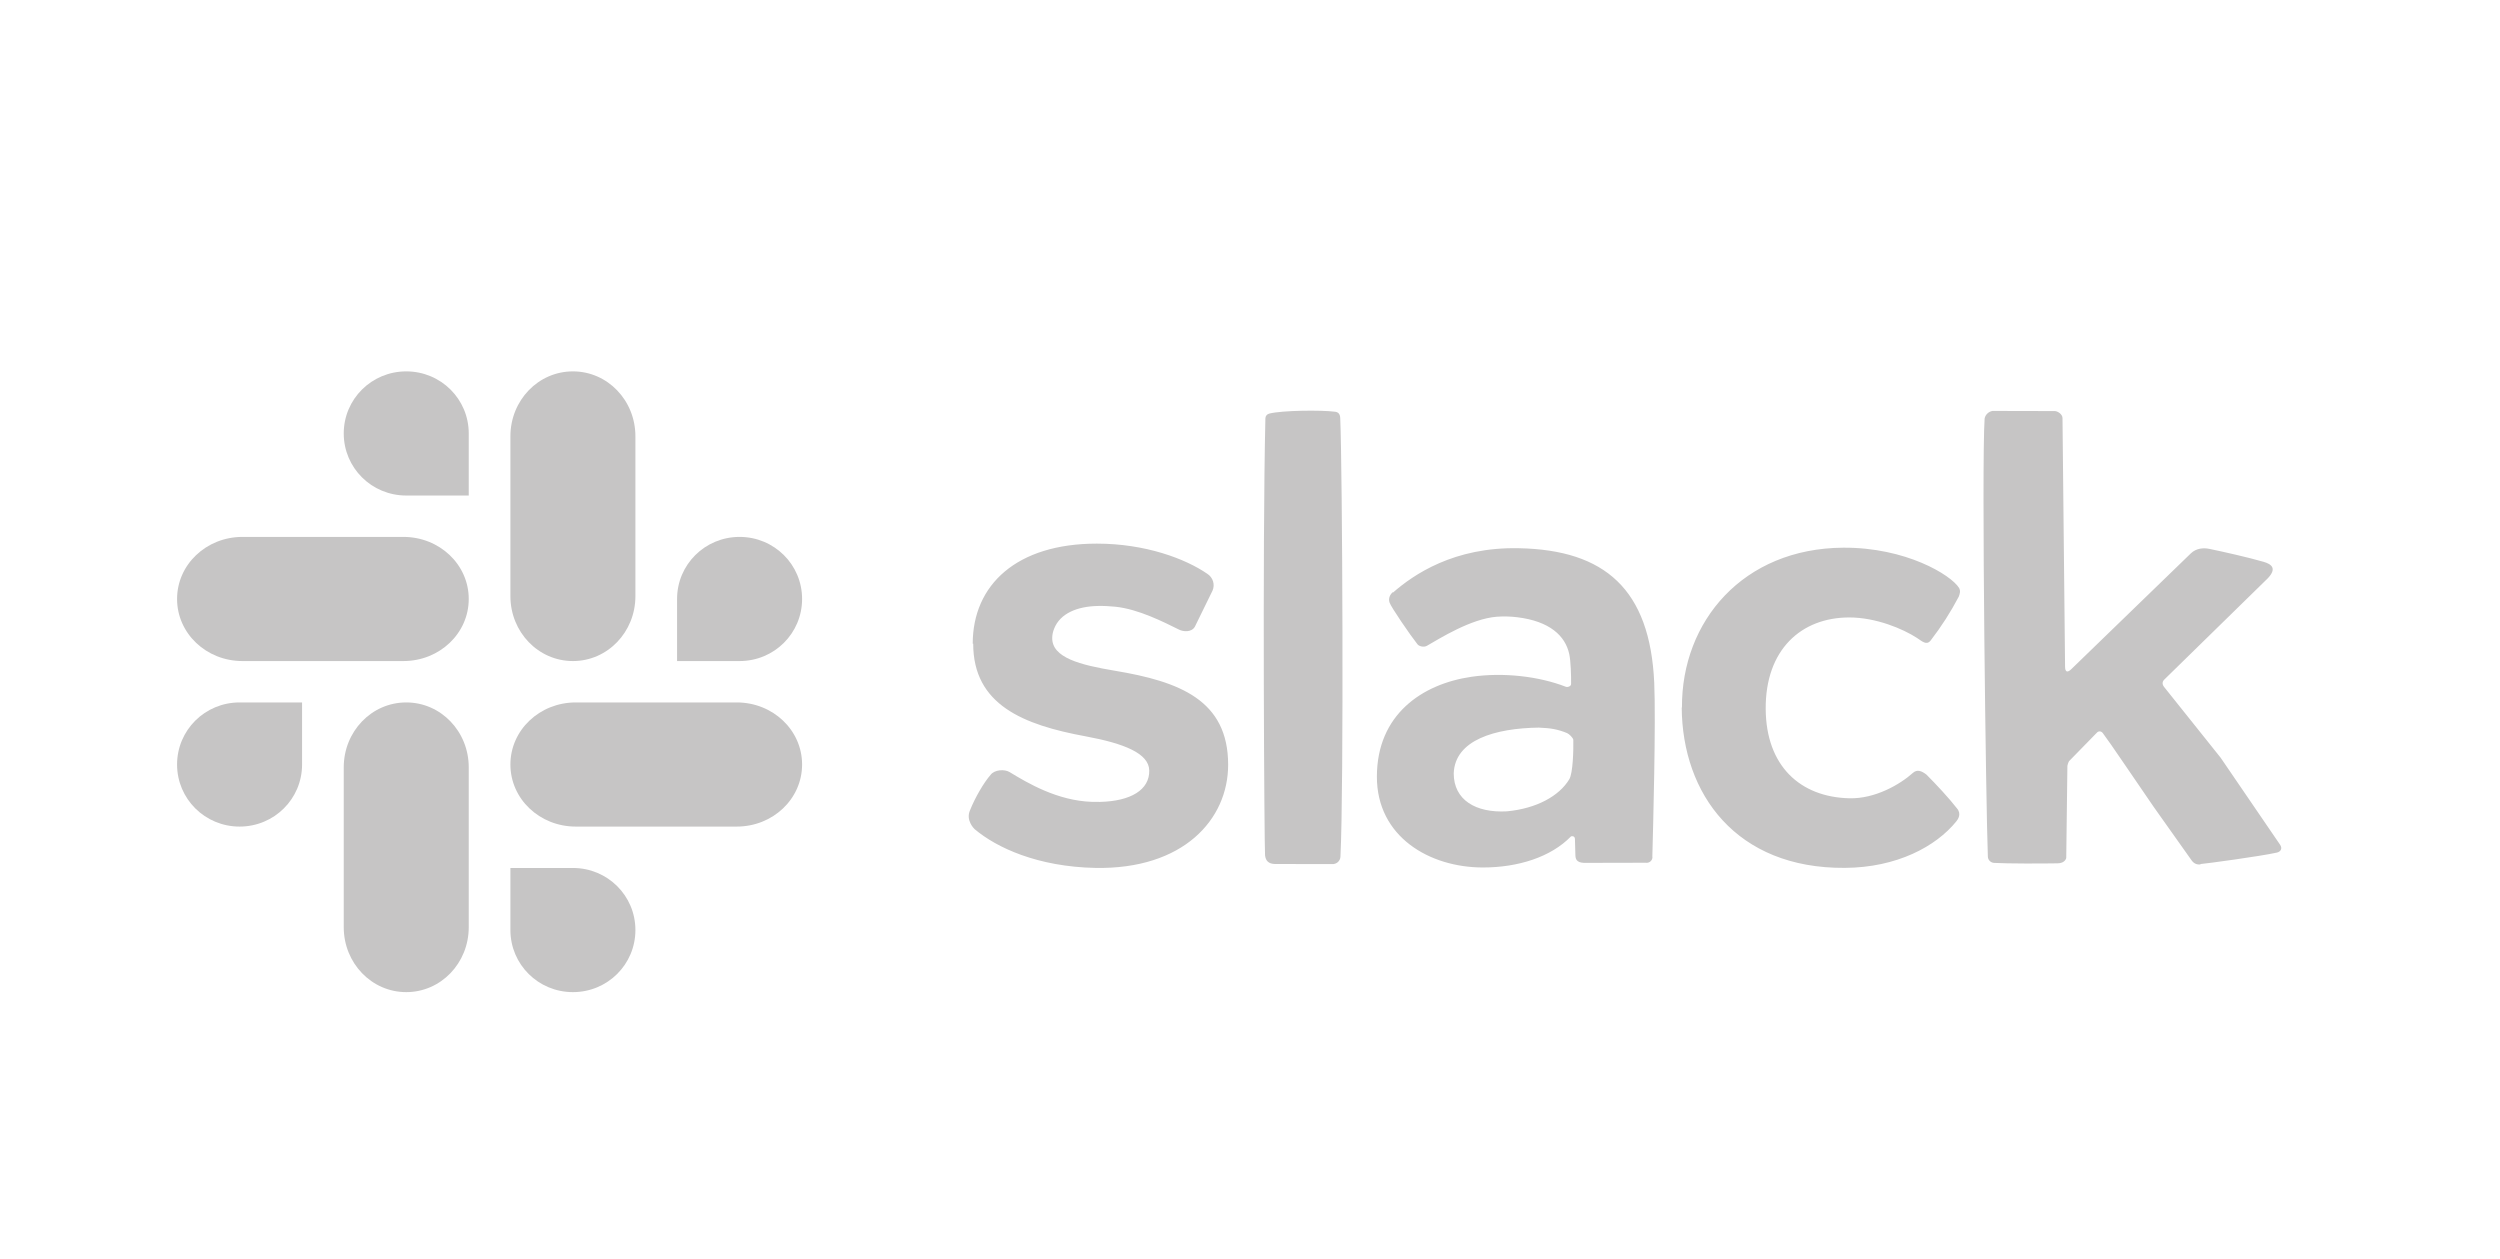 <svg width="147" height="74" viewBox="0 0 147 74" fill="none" xmlns="http://www.w3.org/2000/svg">
<path fill-rule="evenodd" clip-rule="evenodd" d="M57.196 37.851C57.196 34.384 59.783 31.965 64.492 31.965C67.36 31.965 69.711 32.86 70.984 33.736C71.322 33.949 71.454 34.369 71.296 34.73L70.26 36.847C70.068 37.192 69.58 37.148 69.331 37.023C68.423 36.574 66.938 35.816 65.589 35.676C65.254 35.641 64.903 35.623 64.548 35.631C63.344 35.657 62.34 36.065 61.985 36.961C61.913 37.139 61.874 37.317 61.871 37.493C61.84 38.674 63.52 39.1 65.558 39.44C69.35 40.074 72.215 41.159 72.215 44.967C72.215 48.2 69.565 51.124 64.42 51.034C61.018 50.967 58.605 49.847 57.311 48.756C57.268 48.719 56.775 48.229 57.038 47.642C57.341 46.884 57.849 46.014 58.25 45.557C58.473 45.26 59.061 45.213 59.365 45.399C60.431 46.046 62.171 47.082 64.207 47.149L64.679 47.152C66.499 47.109 67.599 46.437 67.576 45.302C67.556 44.302 66.114 43.719 63.834 43.296C60.171 42.622 57.224 41.444 57.224 37.848M90.499 42.783C87.915 42.816 85.547 43.506 85.479 45.476C85.479 47.039 86.777 47.807 88.603 47.707C90.352 47.543 91.686 46.802 92.274 45.82C92.492 45.455 92.523 44.093 92.511 43.51C92.508 43.388 92.257 43.151 92.146 43.107C91.597 42.882 91.19 42.812 90.498 42.785M81.904 34.846C83.112 33.791 85.489 32.149 89.325 32.236C94.36 32.338 97.021 34.644 97.269 40.144C97.37 42.418 97.202 48.76 97.158 50.34C97.178 50.448 97.143 50.558 97.064 50.636C97.025 50.674 96.977 50.703 96.924 50.719C96.871 50.735 96.815 50.739 96.761 50.729L93.135 50.737C92.691 50.716 92.639 50.501 92.633 50.275L92.606 49.334C92.602 49.146 92.419 49.152 92.372 49.182C91.191 50.4 89.255 51.008 87.197 51.008C84.069 51.008 80.952 49.213 80.961 45.657C80.97 42.015 83.616 40.218 86.522 39.795C88.383 39.524 90.481 39.764 92.068 40.381C92.17 40.42 92.377 40.362 92.38 40.222C92.386 39.758 92.364 38.874 92.271 38.454C92.037 37.386 91.125 36.526 89.208 36.293C88.813 36.245 88.415 36.235 88.018 36.263C86.493 36.38 84.66 37.541 83.899 37.975C83.72 38.077 83.441 38.002 83.351 37.888C82.908 37.328 81.792 35.694 81.706 35.432C81.62 35.17 81.742 34.953 81.898 34.816L81.904 34.846ZM98.899 41.608C98.868 36.528 102.494 32.243 108.382 32.204C112.055 32.181 114.724 33.806 115.195 34.573C115.289 34.753 115.242 34.903 115.175 35.084C114.699 35.99 114.145 36.854 113.519 37.665C113.281 37.964 113.02 37.708 112.721 37.513C111.887 36.97 110.3 36.306 108.739 36.306C105.909 36.306 103.798 38.202 103.823 41.689C103.844 45.036 105.849 46.873 108.749 46.939C110.256 46.975 111.719 46.129 112.49 45.437C112.736 45.227 112.992 45.33 113.274 45.546C113.828 46.099 114.621 46.951 115.062 47.524C115.351 47.85 115.136 48.17 115.031 48.298C113.837 49.773 111.53 51.014 108.477 51.031C102.086 51.076 98.915 46.688 98.885 41.59M129.394 50.805C129.693 50.784 132.895 50.352 133.879 50.133C134.122 50.078 134.209 49.879 134.075 49.679L130.572 44.551L127.244 40.386C127.128 40.234 127.135 40.082 127.259 39.96L133.349 34.001C133.897 33.422 133.567 33.172 133.102 33.036C132.201 32.774 130.745 32.447 129.917 32.275C129.568 32.203 129.147 32.23 128.826 32.534L121.795 39.344C121.561 39.572 121.427 39.521 121.426 39.194L121.275 24.578C121.269 24.35 120.988 24.178 120.83 24.171L117.159 24.163C116.927 24.204 116.743 24.378 116.696 24.604C116.509 27.354 116.774 47.539 116.886 50.364C116.889 50.562 117.046 50.724 117.248 50.738C118.054 50.784 120.048 50.781 120.98 50.764C121.438 50.764 121.495 50.449 121.495 50.449L121.563 45.032C121.563 45.032 121.61 44.791 121.688 44.728L123.312 43.066C123.406 42.977 123.553 42.984 123.646 43.108C124.106 43.714 125.419 45.683 126.635 47.442L128.869 50.593C129.037 50.827 129.234 50.837 129.383 50.832L129.394 50.805Z" fill="#C6C5C5"/>
<path fill-rule="evenodd" clip-rule="evenodd" d="M74.959 50.803L78.323 50.809C78.448 50.817 78.571 50.775 78.665 50.693C78.71 50.653 78.748 50.603 78.774 50.548C78.801 50.493 78.816 50.434 78.818 50.373C79.021 46.413 78.934 27.562 78.806 24.587C78.795 24.329 78.681 24.233 78.502 24.21C77.691 24.103 75.381 24.129 74.641 24.317C74.504 24.345 74.406 24.462 74.405 24.598C74.224 32.27 74.346 49.959 74.385 50.294C74.424 50.629 74.603 50.791 74.957 50.803L74.959 50.803Z" fill="#C6C5C5"/>
<path fill-rule="evenodd" clip-rule="evenodd" d="M20.212 45.121C20.212 43.006 21.852 41.303 23.887 41.303C25.924 41.303 27.562 43.006 27.562 45.121V54.519C27.562 56.634 25.924 58.337 23.887 58.337C21.852 58.337 20.212 56.634 20.212 54.519V45.121Z" fill="#C6C5C5"/>
<path fill-rule="evenodd" clip-rule="evenodd" d="M33.856 48.603C31.727 48.603 30.012 46.975 30.012 44.953C30.012 42.931 31.727 41.303 33.856 41.303H43.319C45.448 41.303 47.163 42.931 47.163 44.953C47.163 46.975 45.448 48.603 43.319 48.603H33.856Z" fill="#C6C5C5"/>
<path fill-rule="evenodd" clip-rule="evenodd" d="M30.012 25.655C30.012 23.54 31.651 21.837 33.688 21.837C35.723 21.837 37.362 23.54 37.362 25.655V35.052C37.362 37.167 35.723 38.87 33.688 38.87C31.651 38.87 30.012 37.167 30.012 35.052V25.655Z" fill="#C6C5C5"/>
<path fill-rule="evenodd" clip-rule="evenodd" d="M14.257 38.87C12.127 38.87 10.412 37.242 10.412 35.22C10.412 33.198 12.127 31.57 14.257 31.57H23.718C25.848 31.57 27.562 33.198 27.562 35.22C27.562 37.242 25.848 38.87 23.718 38.87H14.257Z" fill="#C6C5C5"/>
<path fill-rule="evenodd" clip-rule="evenodd" d="M30.012 54.687C30.012 56.709 31.651 58.337 33.688 58.337C35.723 58.337 37.362 56.709 37.362 54.687C37.362 52.664 35.723 51.037 33.688 51.037H30.012V54.687Z" fill="#C6C5C5"/>
<path fill-rule="evenodd" clip-rule="evenodd" d="M43.487 38.87H39.812V35.22C39.812 33.198 41.452 31.57 43.487 31.57C45.523 31.57 47.163 33.198 47.163 35.22C47.163 37.242 45.523 38.87 43.487 38.87Z" fill="#C6C5C5"/>
<path fill-rule="evenodd" clip-rule="evenodd" d="M14.088 41.303H17.762V44.953C17.762 46.975 16.123 48.603 14.088 48.603C12.052 48.603 10.412 46.975 10.412 44.953C10.412 42.931 12.052 41.303 14.088 41.303Z" fill="#C6C5C5"/>
<path fill-rule="evenodd" clip-rule="evenodd" d="M27.562 25.487V29.137H23.887C21.852 29.137 20.212 27.509 20.212 25.487C20.212 23.465 21.852 21.837 23.887 21.837C25.924 21.837 27.562 23.465 27.562 25.487Z" fill="#C6C5C5"/>
</svg>
